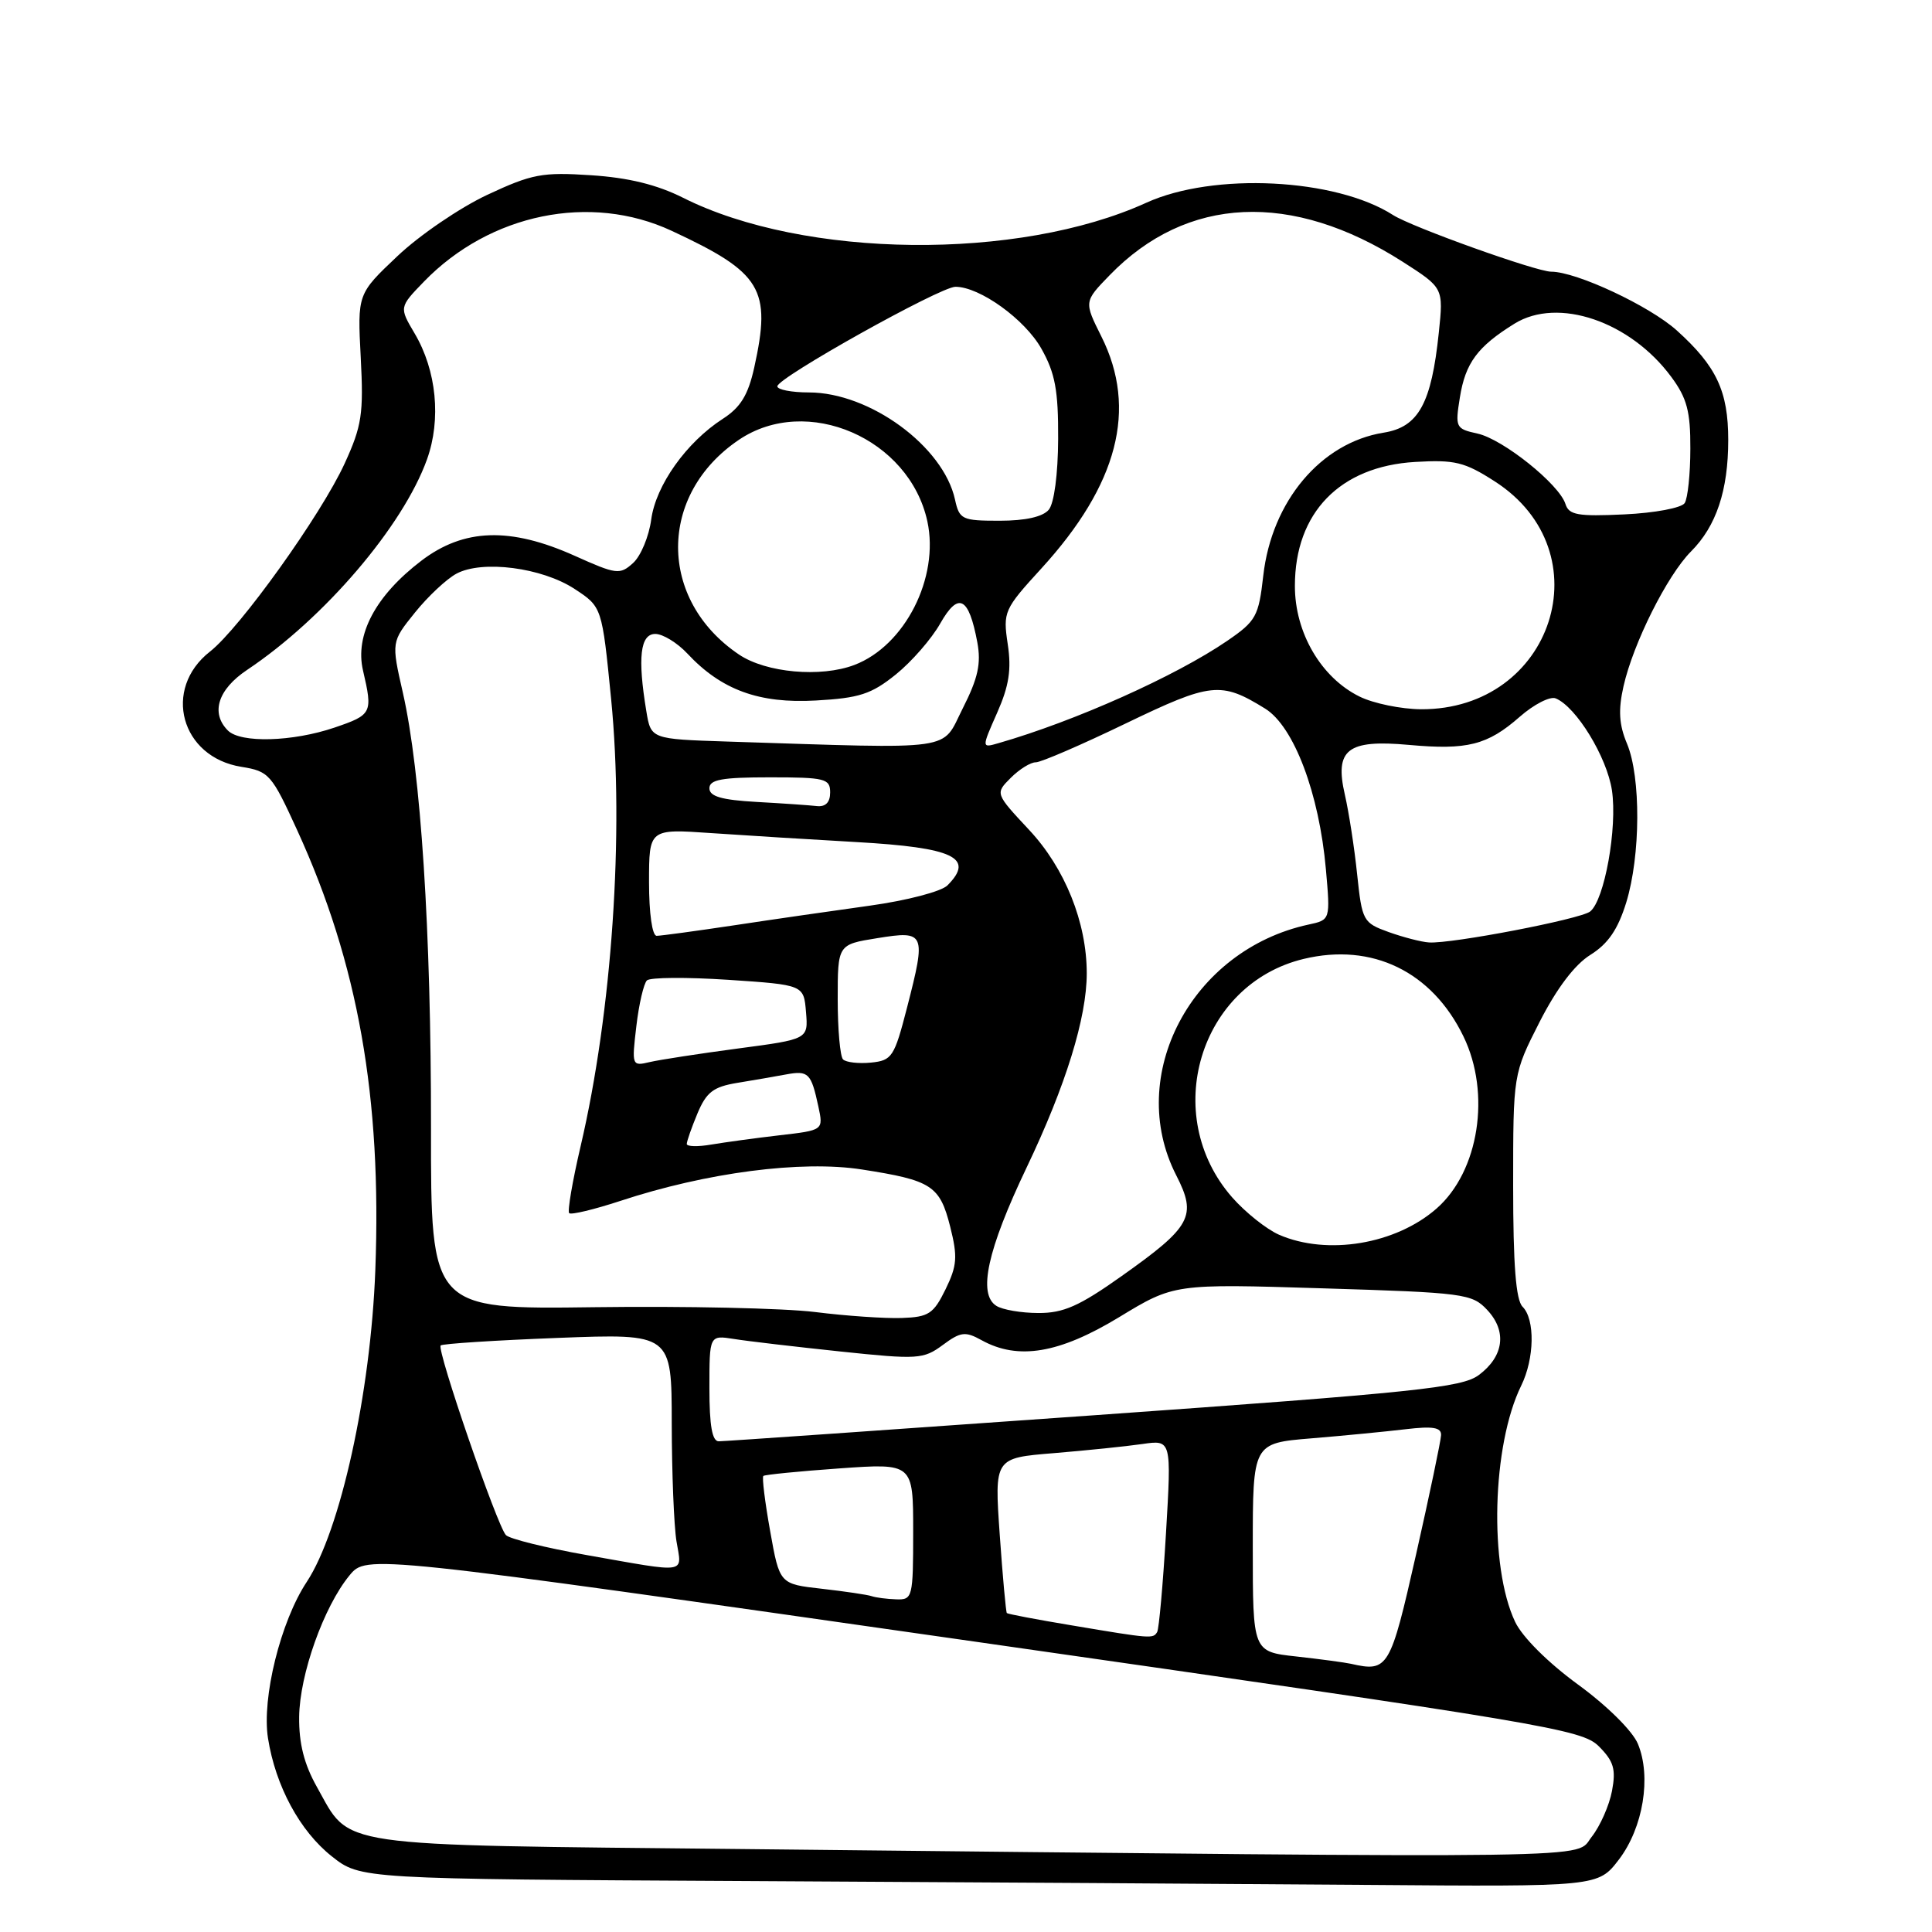 <?xml version="1.0" encoding="UTF-8" standalone="no"?>
<!DOCTYPE svg PUBLIC "-//W3C//DTD SVG 1.1//EN" "http://www.w3.org/Graphics/SVG/1.1/DTD/svg11.dtd" >
<svg xmlns="http://www.w3.org/2000/svg" xmlns:xlink="http://www.w3.org/1999/xlink" version="1.1" viewBox="0 0 256 256">
 <g >
 <path fill="currentColor"
d=" M 214.52 246.39 C 217.73 242.17 218.84 235.43 217.03 231.07 C 216.32 229.36 212.95 226.02 209.08 223.20 C 205.11 220.30 201.71 216.91 200.76 214.90 C 197.28 207.56 197.70 191.47 201.57 183.60 C 203.33 180.01 203.42 174.82 201.75 173.15 C 200.86 172.26 200.50 167.61 200.50 157.10 C 200.50 142.31 200.50 142.31 204.00 135.42 C 206.27 130.97 208.65 127.82 210.74 126.52 C 213.09 125.05 214.38 123.16 215.49 119.57 C 217.39 113.37 217.44 102.99 215.59 98.55 C 214.53 96.03 214.41 94.10 215.12 90.95 C 216.40 85.25 220.91 76.25 224.06 73.08 C 227.42 69.72 229.00 64.98 229.00 58.30 C 229.00 51.84 227.45 48.54 222.20 43.80 C 218.60 40.55 208.89 36.00 205.54 36.00 C 203.58 36.00 187.07 30.09 184.58 28.49 C 176.97 23.61 160.80 22.81 151.90 26.86 C 134.96 34.58 106.56 34.28 90.50 26.20 C 87.05 24.47 83.27 23.54 78.32 23.22 C 71.86 22.79 70.48 23.05 64.56 25.82 C 60.94 27.52 55.59 31.16 52.67 33.93 C 47.36 38.95 47.36 38.95 47.80 47.37 C 48.19 54.84 47.95 56.43 45.67 61.41 C 42.56 68.20 31.81 83.22 27.82 86.34 C 21.49 91.30 23.95 100.33 31.99 101.61 C 35.65 102.20 35.99 102.59 39.39 110.03 C 47.45 127.65 50.60 145.44 49.73 168.34 C 49.11 184.64 45.10 202.86 40.64 209.62 C 37.18 214.85 34.67 225.00 35.51 230.32 C 36.51 236.66 39.73 242.62 43.96 245.97 C 47.76 248.98 47.76 248.98 99.13 249.25 C 127.38 249.40 164.28 249.63 181.13 249.76 C 211.76 250.00 211.76 250.00 214.52 246.39 Z  M 98.50 245.01 C 43.45 244.44 46.56 244.89 41.98 236.76 C 40.30 233.77 39.60 231.01 39.64 227.50 C 39.70 221.88 42.90 212.90 46.31 208.75 C 48.57 206.00 48.57 206.00 129.02 217.50 C 204.92 228.36 209.59 229.14 211.86 231.40 C 213.83 233.38 214.14 234.43 213.60 237.30 C 213.24 239.22 212.03 241.97 210.90 243.40 C 208.59 246.33 215.12 246.24 98.50 245.01 Z  M 179.00 220.46 C 178.18 220.28 174.91 219.84 171.75 219.49 C 166.00 218.86 166.00 218.86 166.00 205.05 C 166.00 191.23 166.00 191.23 173.75 190.59 C 178.01 190.24 183.64 189.69 186.25 189.38 C 189.86 188.95 190.99 189.14 190.95 190.16 C 190.92 190.90 189.43 198.03 187.63 206.00 C 184.21 221.12 183.94 221.58 179.00 220.46 Z  M 142.07 215.38 C 137.43 214.61 133.54 213.87 133.41 213.74 C 133.29 213.61 132.86 208.93 132.47 203.35 C 131.76 193.19 131.76 193.19 139.63 192.55 C 143.96 192.19 149.24 191.65 151.37 191.34 C 155.23 190.78 155.23 190.78 154.50 203.14 C 154.10 209.94 153.57 215.84 153.33 216.25 C 152.79 217.16 152.59 217.15 142.07 215.38 Z  M 115.50 211.50 C 114.95 211.31 111.98 210.87 108.90 210.52 C 103.30 209.89 103.30 209.89 102.05 202.88 C 101.36 199.03 100.95 195.73 101.15 195.57 C 101.34 195.40 105.89 194.95 111.25 194.57 C 121.00 193.88 121.00 193.88 121.00 202.94 C 121.00 211.69 120.92 212.00 118.75 211.92 C 117.51 211.88 116.05 211.69 115.50 211.50 Z  M 77.71 206.05 C 72.33 205.10 67.52 203.91 67.04 203.41 C 65.89 202.23 57.84 178.83 58.39 178.28 C 58.62 178.05 65.60 177.60 73.91 177.28 C 89.00 176.70 89.00 176.70 89.01 188.60 C 89.02 195.14 89.30 202.19 89.64 204.25 C 90.36 208.60 91.32 208.45 77.71 206.05 Z  M 94.00 183.95 C 94.00 176.91 94.00 176.91 97.25 177.42 C 99.04 177.71 105.39 178.45 111.36 179.08 C 121.62 180.16 122.36 180.11 124.92 178.22 C 127.29 176.46 127.91 176.39 130.06 177.58 C 134.90 180.26 140.34 179.35 148.26 174.55 C 155.58 170.10 155.58 170.10 175.26 170.71 C 193.98 171.28 195.05 171.42 197.05 173.56 C 199.71 176.38 199.28 179.72 195.95 182.20 C 193.70 183.87 187.65 184.50 144.95 187.53 C 118.30 189.42 95.94 190.98 95.25 190.98 C 94.37 191.00 94.00 188.93 94.00 183.95 Z  M 108.00 173.85 C 103.88 173.34 90.73 173.05 78.80 173.21 C 57.09 173.50 57.09 173.50 57.11 149.50 C 57.13 123.35 55.77 102.29 53.38 91.78 C 51.85 85.06 51.85 85.06 54.98 81.17 C 56.70 79.03 59.18 76.71 60.49 76.01 C 63.91 74.18 71.81 75.20 76.14 78.04 C 79.77 80.42 79.77 80.42 80.98 92.65 C 82.72 110.36 81.10 134.08 76.93 151.90 C 75.85 156.52 75.17 160.50 75.42 160.75 C 75.67 161.00 78.71 160.27 82.19 159.13 C 93.61 155.36 106.21 153.72 114.19 154.96 C 123.46 156.40 124.53 157.09 125.91 162.56 C 126.91 166.54 126.82 167.70 125.29 170.84 C 123.70 174.09 123.05 174.52 119.50 174.64 C 117.30 174.72 112.12 174.37 108.00 173.85 Z  M 132.02 173.03 C 129.55 171.47 130.82 165.63 136.03 154.71 C 141.22 143.84 144.00 134.86 144.00 128.97 C 144.00 122.22 141.11 115.03 136.35 109.95 C 131.86 105.14 131.86 105.14 133.93 103.07 C 135.07 101.93 136.56 101.00 137.25 101.01 C 137.94 101.01 143.29 98.70 149.15 95.87 C 160.48 90.41 161.77 90.27 167.63 93.89 C 171.45 96.25 174.80 105.12 175.69 115.20 C 176.28 121.89 176.28 121.89 173.39 122.51 C 157.88 125.86 149.09 142.53 155.86 155.74 C 158.63 161.15 157.88 162.53 148.59 169.11 C 143.02 173.06 140.90 174.00 137.59 173.98 C 135.34 173.98 132.83 173.55 132.02 173.03 Z  M 169.48 163.61 C 167.82 162.88 165.03 160.66 163.27 158.66 C 153.71 147.76 158.92 130.38 172.75 127.06 C 181.82 124.88 189.76 128.74 193.92 137.34 C 197.58 144.89 195.97 155.21 190.36 160.13 C 184.95 164.88 175.87 166.39 169.48 163.61 Z  M 91.00 151.58 C 91.00 151.23 91.64 149.40 92.42 147.53 C 93.60 144.72 94.52 144.01 97.67 143.49 C 99.78 143.15 102.69 142.64 104.15 142.37 C 107.13 141.82 107.48 142.18 108.44 146.63 C 109.11 149.76 109.11 149.76 103.30 150.43 C 100.11 150.80 96.04 151.36 94.25 151.66 C 92.46 151.97 91.00 151.93 91.00 151.58 Z  M 84.32 135.97 C 84.66 133.05 85.30 130.32 85.72 129.91 C 86.15 129.50 91.00 129.47 96.50 129.83 C 106.50 130.50 106.50 130.50 106.80 134.10 C 107.10 137.70 107.10 137.70 97.80 138.93 C 92.69 139.61 87.42 140.42 86.09 140.73 C 83.73 141.29 83.70 141.21 84.32 135.97 Z  M 111.71 140.38 C 111.32 139.99 111.00 136.40 111.00 132.41 C 111.00 125.15 111.00 125.15 116.25 124.31 C 122.61 123.28 122.74 123.59 120.19 133.50 C 118.50 140.06 118.20 140.52 115.41 140.80 C 113.77 140.96 112.11 140.77 111.71 140.38 Z  M 184.00 123.50 C 180.62 122.28 180.48 122.03 179.83 115.87 C 179.47 112.37 178.73 107.61 178.20 105.30 C 176.82 99.30 178.54 97.97 186.66 98.70 C 194.42 99.41 197.10 98.73 201.37 94.98 C 203.25 93.33 205.40 92.23 206.14 92.54 C 208.86 93.66 212.92 100.30 213.59 104.72 C 214.33 109.69 212.60 119.29 210.70 120.78 C 209.39 121.80 192.37 125.07 189.36 124.88 C 188.34 124.82 185.93 124.19 184.00 123.50 Z  M 86.00 116.91 C 86.00 109.82 86.00 109.82 94.25 110.39 C 98.79 110.70 107.45 111.24 113.50 111.58 C 126.38 112.31 129.20 113.65 125.54 117.32 C 124.73 118.13 120.17 119.32 115.29 120.00 C 110.45 120.67 102.34 121.84 97.26 122.61 C 92.18 123.37 87.57 124.00 87.01 124.00 C 86.42 124.00 86.00 121.02 86.00 116.91 Z  M 100.25 106.26 C 95.62 106.00 94.00 105.53 94.00 104.45 C 94.00 103.30 95.67 103.00 102.00 103.00 C 109.33 103.00 110.00 103.17 110.00 105.00 C 110.00 106.31 109.40 106.93 108.25 106.81 C 107.29 106.70 103.69 106.45 100.25 106.26 Z  M 96.38 98.26 C 86.25 97.93 86.25 97.93 85.64 94.22 C 84.47 87.15 84.83 84.00 86.83 84.00 C 87.83 84.00 89.74 85.17 91.08 86.60 C 95.58 91.42 100.58 93.25 108.11 92.82 C 113.86 92.50 115.46 91.98 118.69 89.38 C 120.79 87.69 123.44 84.65 124.59 82.61 C 127.00 78.37 128.37 79.07 129.50 85.11 C 130.02 87.93 129.60 89.86 127.57 93.86 C 124.67 99.59 127.18 99.24 96.38 98.26 Z  M 132.13 94.44 C 133.70 90.89 134.04 88.72 133.53 85.35 C 132.89 81.07 133.03 80.74 137.99 75.32 C 148.14 64.21 150.74 54.20 145.95 44.61 C 143.63 39.97 143.63 39.97 147.03 36.47 C 157.25 25.93 171.17 25.29 185.87 34.69 C 191.27 38.15 191.27 38.15 190.65 44.07 C 189.67 53.49 187.96 56.59 183.34 57.33 C 175.03 58.66 168.51 66.41 167.39 76.28 C 166.78 81.67 166.44 82.29 162.62 84.91 C 155.78 89.59 142.42 95.57 132.28 98.48 C 130.06 99.12 130.06 99.12 132.13 94.44 Z  M 30.20 96.80 C 27.88 94.48 28.87 91.35 32.75 88.76 C 42.97 81.93 53.39 69.74 56.58 60.87 C 58.48 55.57 57.85 49.10 54.94 44.18 C 52.89 40.71 52.89 40.71 56.18 37.31 C 64.92 28.30 78.23 25.57 88.99 30.58 C 100.95 36.14 102.24 38.29 99.94 48.70 C 99.13 52.35 98.13 53.98 95.77 55.50 C 90.95 58.61 86.90 64.30 86.29 68.84 C 85.99 71.08 84.91 73.68 83.89 74.60 C 82.14 76.19 81.68 76.13 76.14 73.64 C 67.60 69.81 61.46 70.01 55.83 74.30 C 49.77 78.92 47.00 84.12 48.10 88.84 C 49.41 94.49 49.31 94.71 44.32 96.41 C 38.79 98.29 31.89 98.49 30.20 96.80 Z  M 180.15 92.30 C 175.05 89.79 171.57 83.83 171.58 77.63 C 171.58 67.94 177.54 61.80 187.50 61.21 C 192.77 60.90 194.06 61.21 198.07 63.79 C 212.58 73.12 205.79 94.06 188.29 93.98 C 185.66 93.96 181.99 93.21 180.15 92.30 Z  M 97.92 86.73 C 87.16 79.48 87.16 65.52 97.92 58.27 C 106.91 52.21 120.49 58.09 122.88 69.08 C 124.49 76.53 119.91 85.56 113.21 88.11 C 108.76 89.80 101.51 89.15 97.92 86.73 Z  M 126.54 66.18 C 124.99 59.14 115.25 52.00 107.18 52.00 C 104.88 52.00 103.00 51.63 103.00 51.19 C 103.00 50.06 124.59 38.00 126.60 38.00 C 129.82 38.00 135.81 42.31 138.00 46.22 C 139.81 49.44 140.24 51.73 140.21 58.15 C 140.19 62.84 139.68 66.68 138.97 67.54 C 138.18 68.48 135.88 69.00 132.46 69.00 C 127.46 69.00 127.12 68.84 126.54 66.18 Z  M 207.43 66.78 C 206.60 64.16 199.15 58.19 195.77 57.45 C 192.89 56.82 192.80 56.64 193.44 52.67 C 194.17 48.09 195.78 45.92 200.69 42.88 C 206.45 39.32 216.02 42.58 221.46 49.95 C 223.53 52.75 224.00 54.51 223.98 59.44 C 223.98 62.77 223.64 66.02 223.23 66.66 C 222.82 67.30 219.28 67.97 215.23 68.16 C 209.05 68.45 207.89 68.24 207.43 66.78 Z "/>
</g>
</svg>